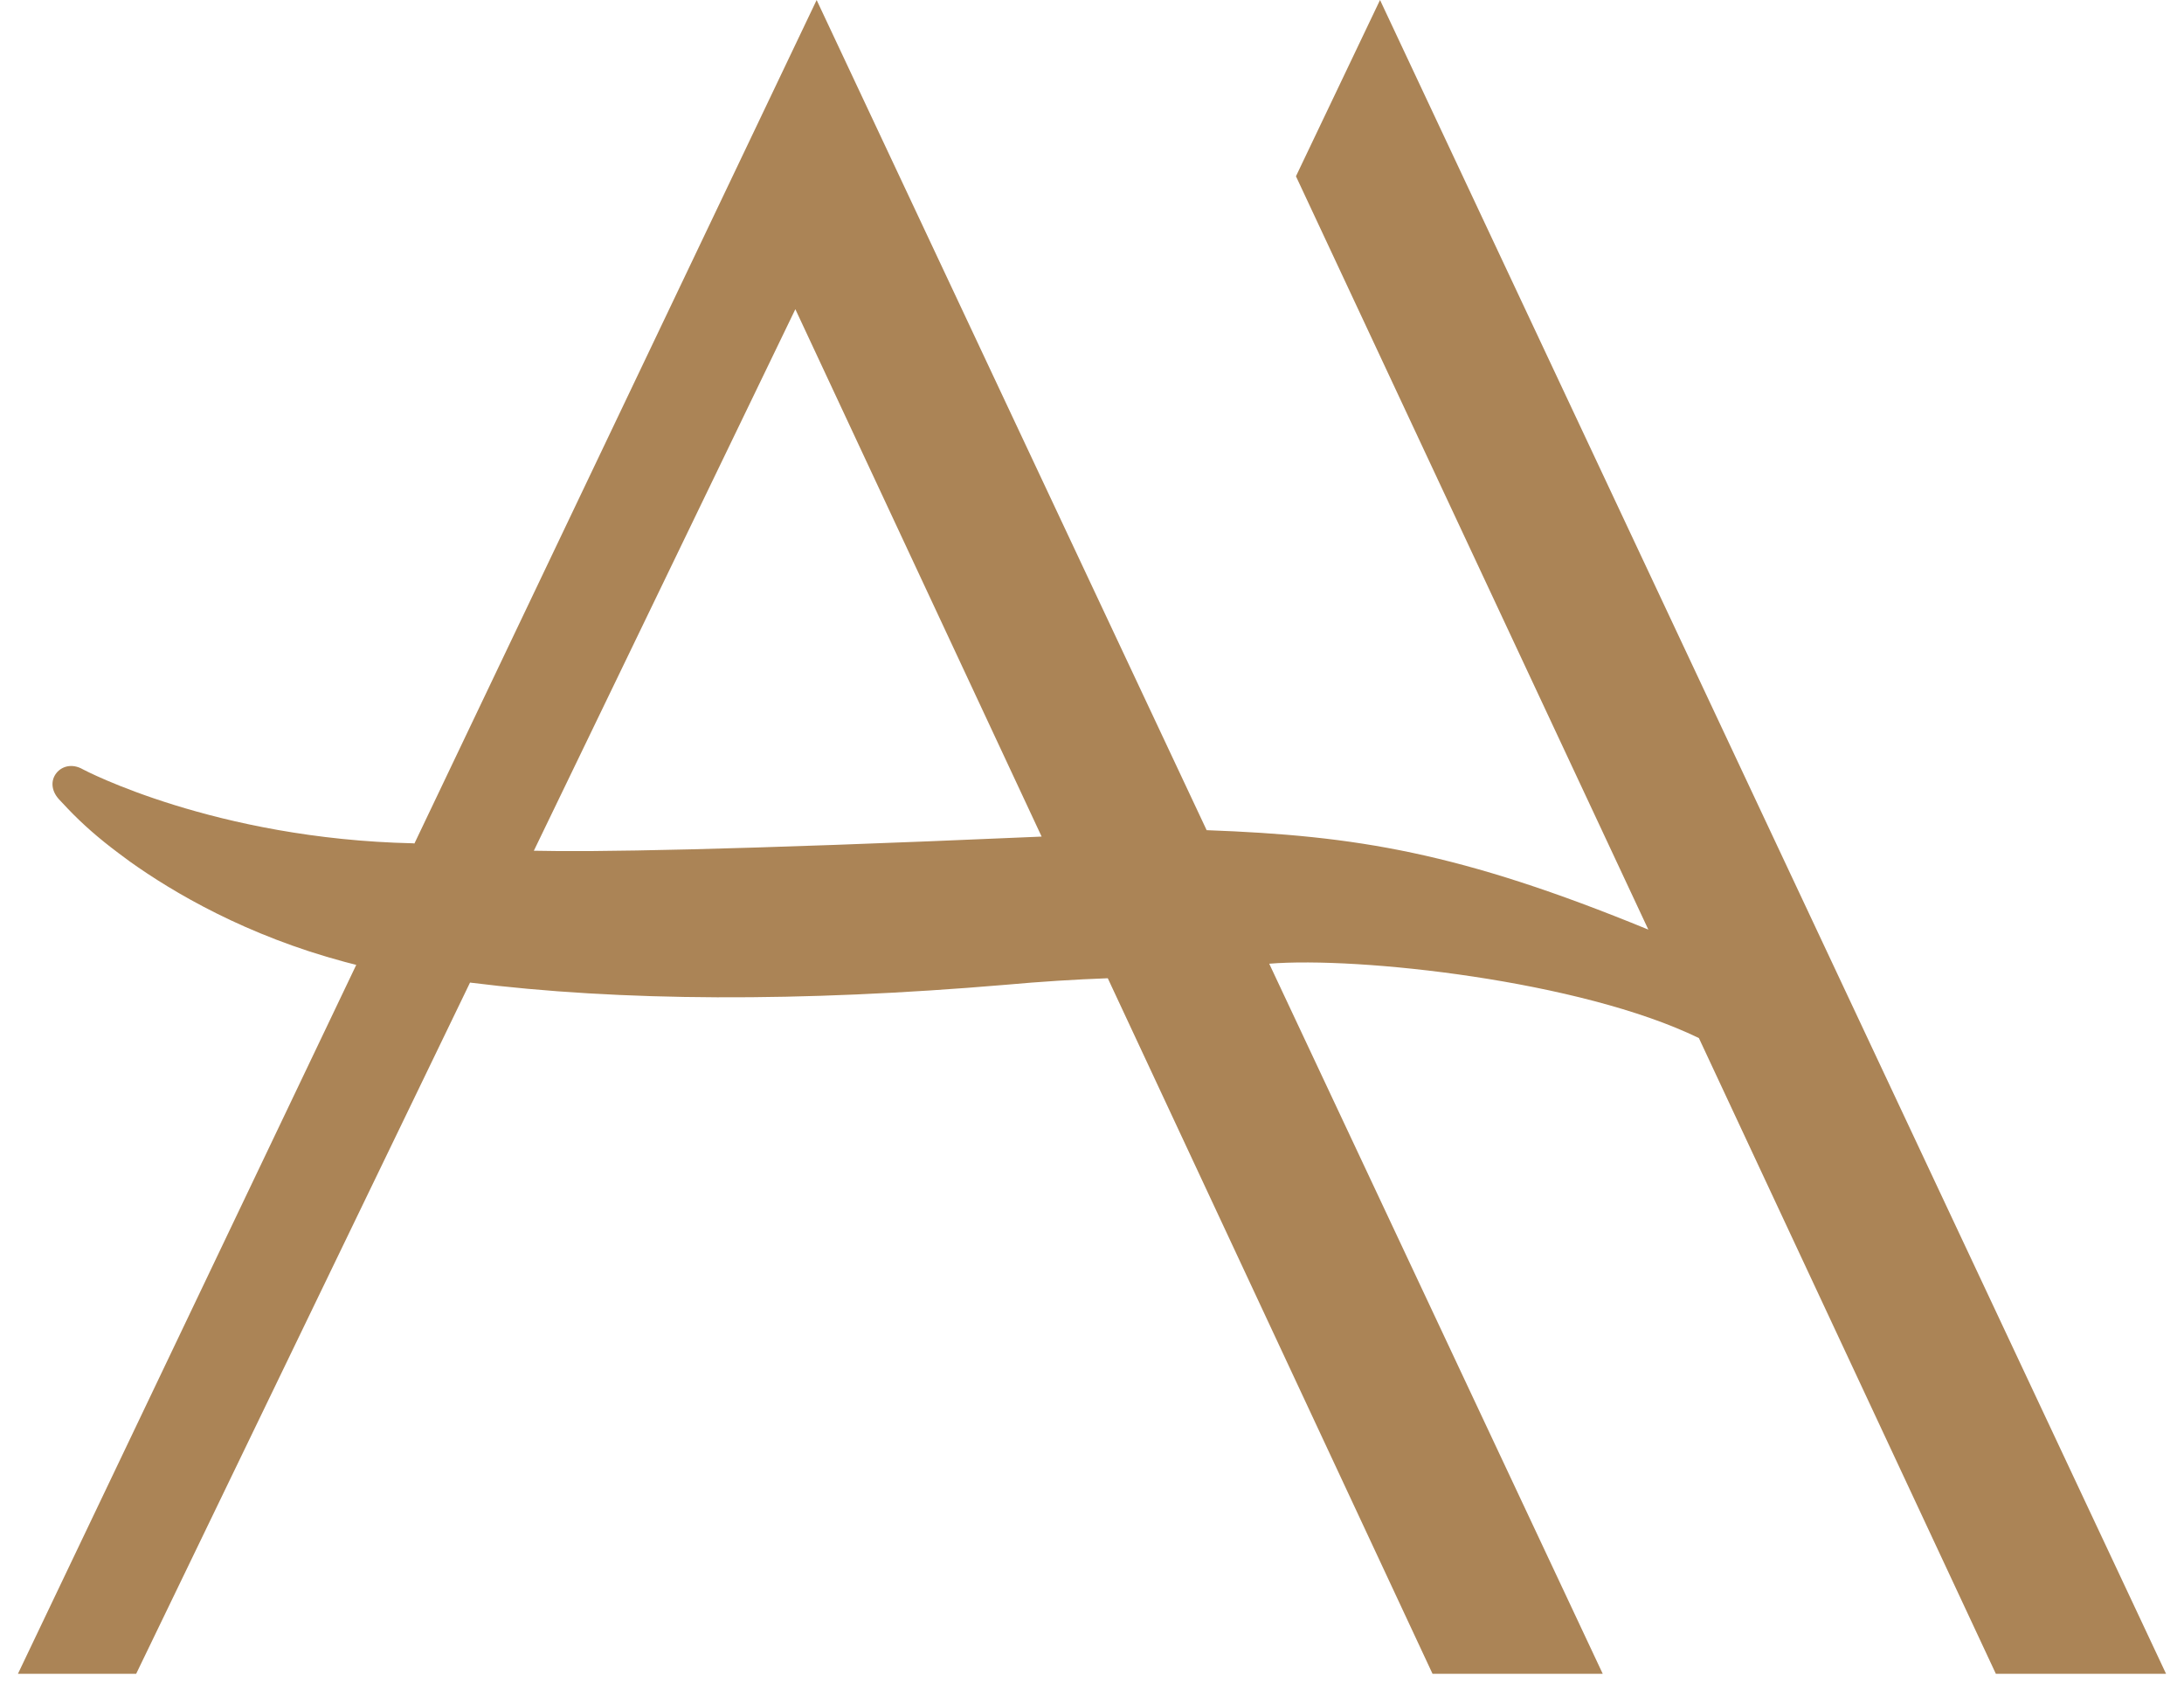 <svg width="75" height="58" viewBox="0 0 75 58" fill="none" xmlns="http://www.w3.org/2000/svg">
<path d="M27.313 10.616L35.77 28.723C35.709 28.726 35.641 28.729 35.568 28.732C24.952 29.194 20.33 29.256 18.333 29.209L27.313 10.616ZM47.391 0L44.504 6.052L56.605 31.917C50.127 29.26 46.583 28.693 41.437 28.503L28.044 0.001L14.232 28.96C14.218 28.958 14.203 28.956 14.187 28.954C7.378 28.805 2.885 26.436 2.85 26.416C2.468 26.196 2.119 26.317 1.942 26.536C1.736 26.789 1.755 27.145 2.021 27.438C2.091 27.514 2.263 27.698 2.331 27.768C2.84 28.301 3.391 28.783 4.062 29.285C4.186 29.379 4.312 29.474 4.447 29.571L4.448 29.572C5.953 30.647 8.457 32.12 11.839 33.026C11.968 33.061 12.1 33.094 12.234 33.128L0.616 57.468H4.676L16.141 33.736C21.3 34.384 27.484 34.41 34.528 33.812C35.732 33.703 36.913 33.628 38.042 33.587L49.194 57.468H55.039L43.586 33.088C46.636 32.839 54.273 33.661 58.341 35.641L68.539 57.468H74.384L47.391 0Z" fill="#AB8456"/>
</svg>
